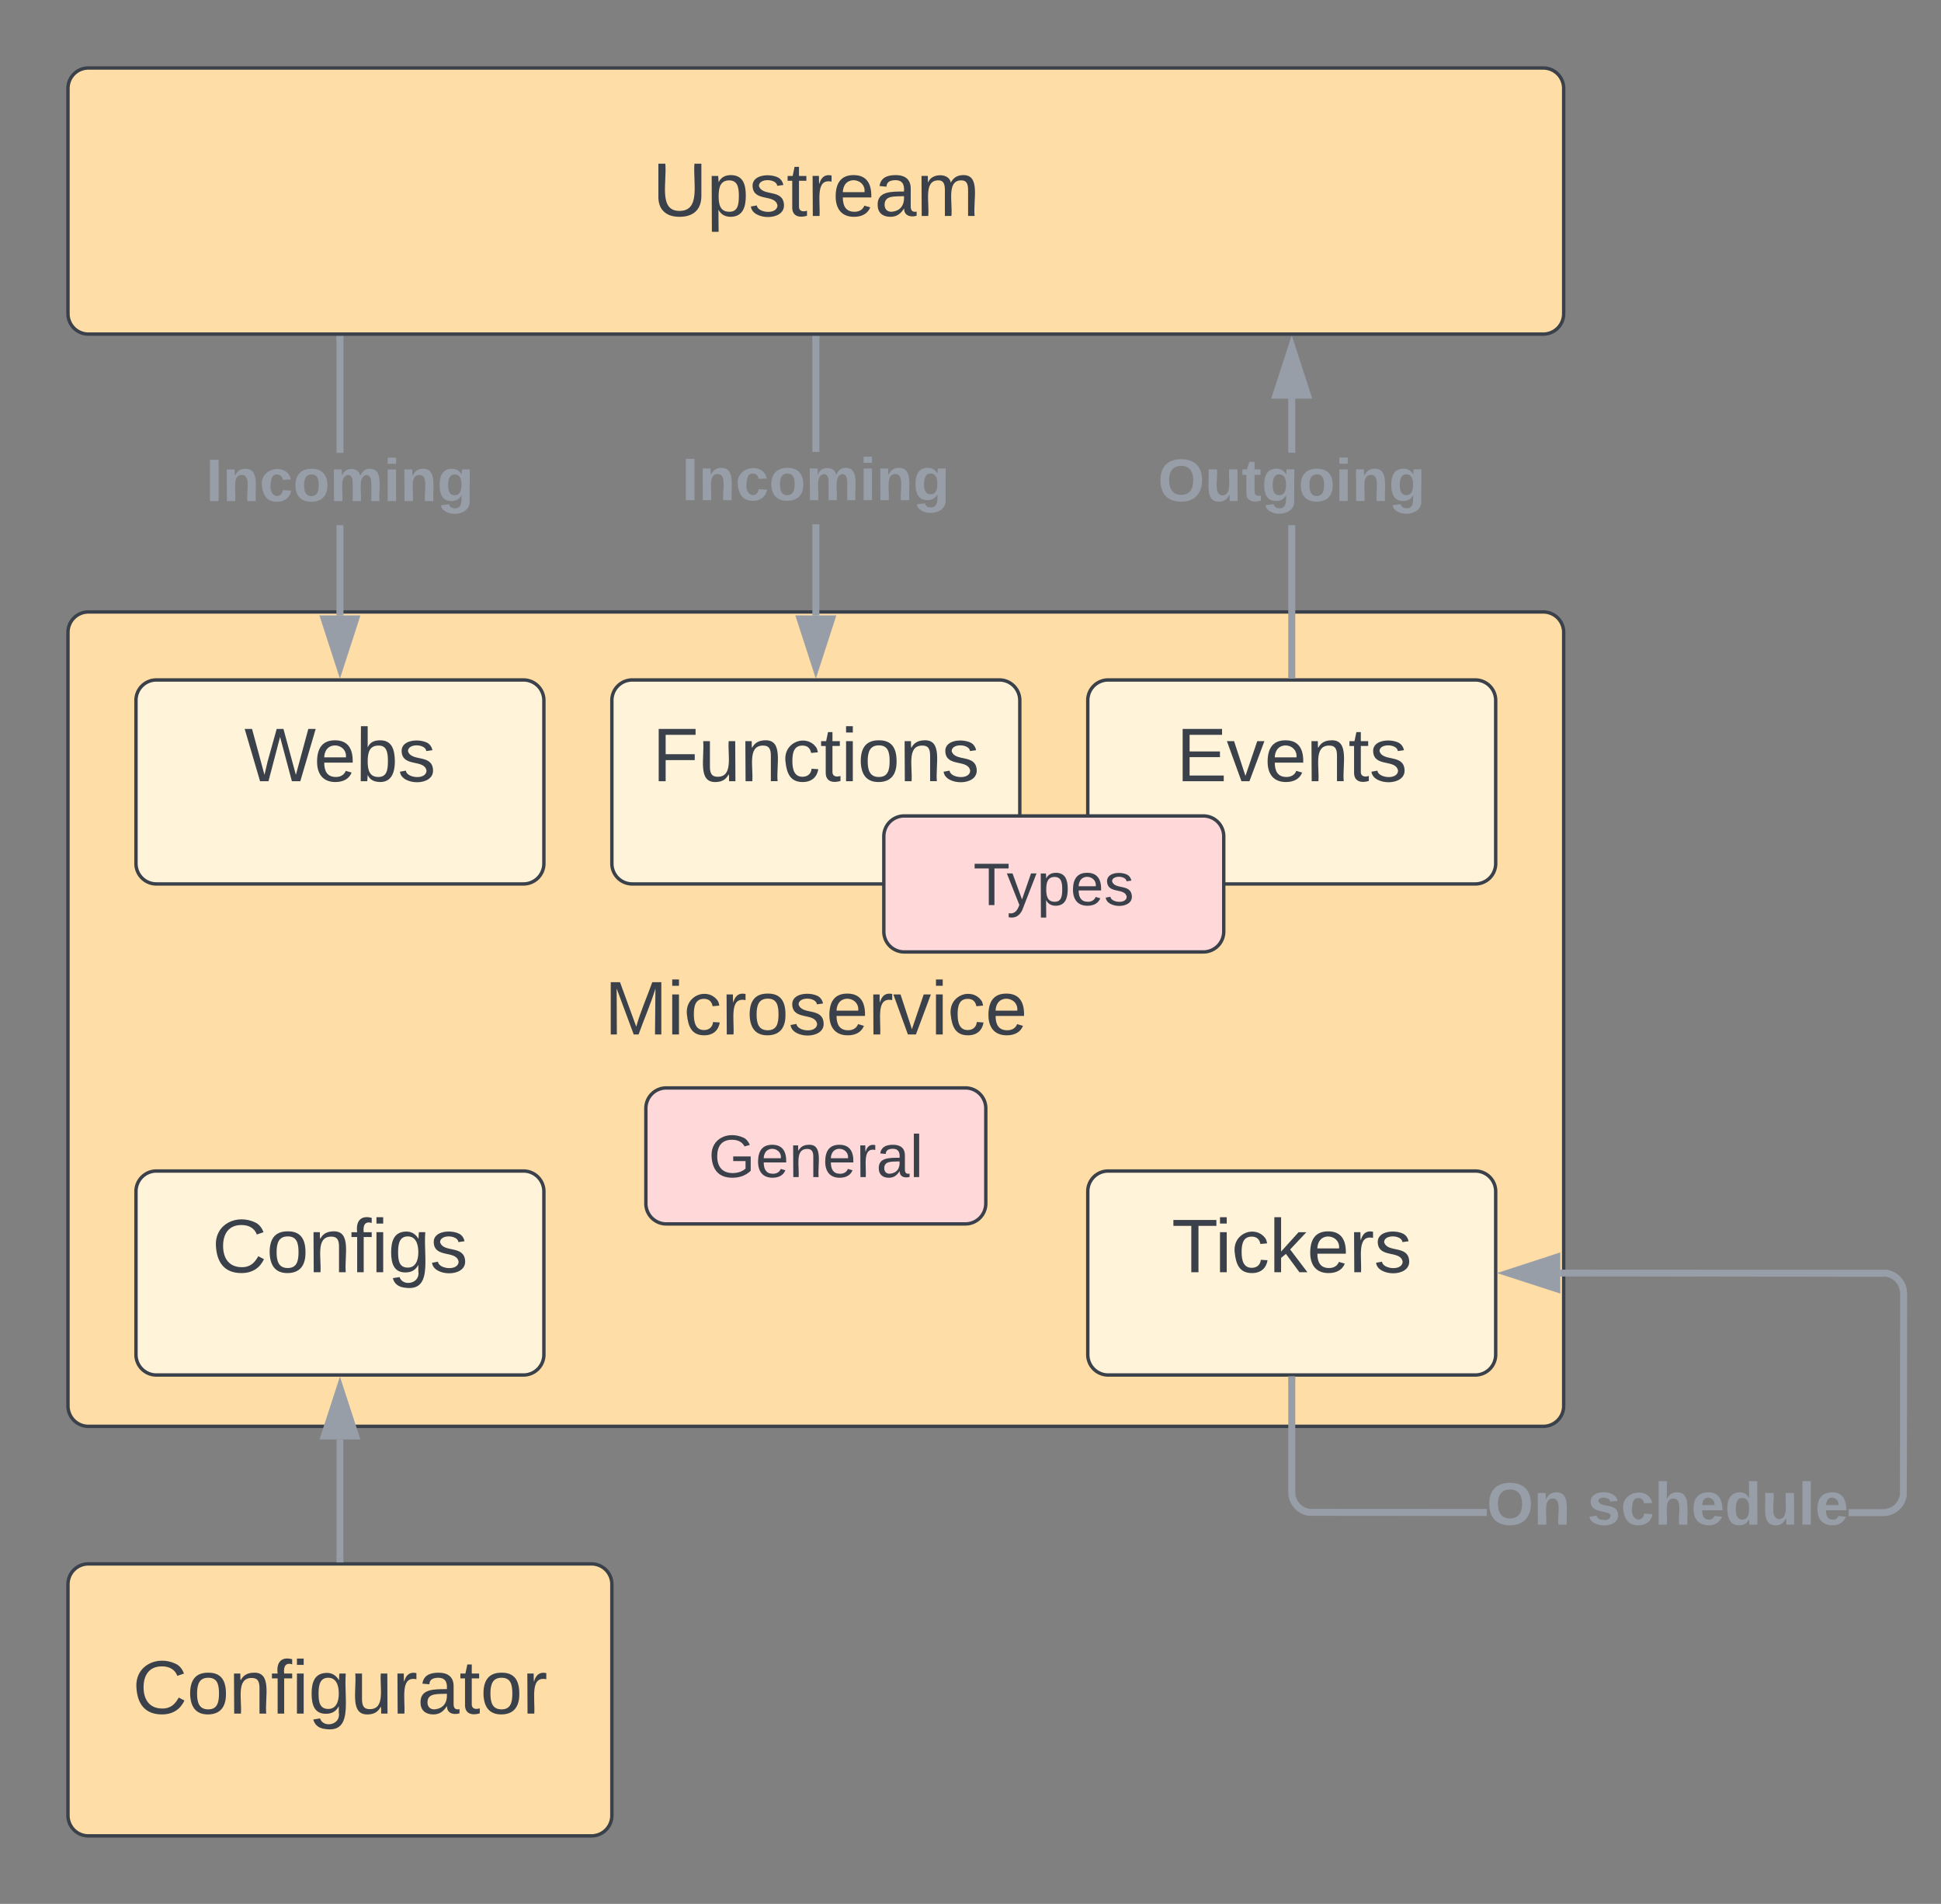 <svg xmlns="http://www.w3.org/2000/svg" xmlns:xlink="http://www.w3.org/1999/xlink" xmlns:lucid="lucid" width="571" height="560"><rect width="100%" height="100%" fill="#808080" stroke="none"/><g transform="translate(-160 -120)" lucid:page-tab-id="0_0"><path d="M180 306a6 6 0 0 1 6-6h428a6 6 0 0 1 6 6v227.54a6 6 0 0 1-6 6H186a6 6 0 0 1-6-6z" stroke="#3a414a" fill="#ffdda6"/><use xlink:href="#a" transform="matrix(1,0,0,1,192,312) translate(145.809 112.278)"/><path d="M480 470.44a6 6 0 0 1 6-6h108a6 6 0 0 1 6 6v48a6 6 0 0 1-6 6H486a6 6 0 0 1-6-6z" stroke="#3a414a" fill="#fff3d9"/><use xlink:href="#b" transform="matrix(1,0,0,1,492,476.435) translate(12.691 17.778)"/><path d="M200 470.44a6 6 0 0 1 6-6h108a6 6 0 0 1 6 6v48a6 6 0 0 1-6 6H206a6 6 0 0 1-6-6z" stroke="#3a414a" fill="#fff3d9"/><use xlink:href="#c" transform="matrix(1,0,0,1,212,476.435) translate(10.407 17.778)"/><path d="M180 586a6 6 0 0 1 6-6h148a6 6 0 0 1 6 6v68a6 6 0 0 1-6 6H186a6 6 0 0 1-6-6z" stroke="#3a414a" fill="#ffdda6"/><use xlink:href="#d" transform="matrix(1,0,0,1,192,592) translate(7.012 32.028)"/><path d="M715.06 493.5l1.1.27 1.02.43.94.57.83.7.72.85.57.94.42 1 .26 1.08.08 1.06-.07 59.56-.27 1.1-.42 1.02-.57.93-.72.85-.83.7-.94.6-1.02.4-1.06.27-1.06.08h-10.2v-2h10.12l.82-.07.76-.18.73-.3.67-.4.6-.52.5-.6.4-.66.3-.73.2-.72.06-59.25-.06-.82-.2-.76-.3-.73-.4-.67-.5-.6-.6-.5-.67-.42-.73-.3-.72-.17-95.86-.06v-2zM541 558.87l.06.82.2.76.3.73.4.67.5.6.6.5.67.4.73.3.72.18 52.2.03v2l-52.44-.03-1.1-.26-1.02-.42-.94-.58-.83-.7-.72-.85-.57-.92-.42-1.02-.26-1.07-.08-1.06V525.9h2z" stroke="#979ea8" stroke-width=".05" fill="#979ea8"/><path d="M541 525.92h-2v-1.02h2z" fill="#979ea8"/><path d="M541.02 525.95H539v-1.08H541zm-2-1.03v.98H541v-.98z" stroke="#979ea8" stroke-width=".05" fill="#979ea8"/><path d="M617.97 499.07l-14.27-4.63 14.27-4.64z" fill="#979ea8"/><path d="M618.97 500.45l-18.5-6 18.5-6.03zm-12.03-6l10.03 3.24v-6.52z" stroke="#979ea8" stroke-width=".05" fill="#979ea8"/><use xlink:href="#e" transform="matrix(1,0,0,1,597.369,554.232) translate(0 14.222)"/><use xlink:href="#f" transform="matrix(1,0,0,1,597.369,554.232) translate(29.58 14.222)"/><path d="M340 326a6 6 0 0 1 6-6h108a6 6 0 0 1 6 6v48a6 6 0 0 1-6 6H346a6 6 0 0 1-6-6z" stroke="#3a414a" fill="#fff3d9"/><use xlink:href="#g" transform="matrix(1,0,0,1,352,332) translate(-0.086 17.778)"/><path d="M200 326a6 6 0 0 1 6-6h108a6 6 0 0 1 6 6v48a6 6 0 0 1-6 6H206a6 6 0 0 1-6-6z" stroke="#3a414a" fill="#fff3d9"/><use xlink:href="#h" transform="matrix(1,0,0,1,212,332) translate(19.852 17.778)"/><path d="M480 326a6 6 0 0 1 6-6h108a6 6 0 0 1 6 6v48a6 6 0 0 1-6 6H486a6 6 0 0 1-6-6z" stroke="#3a414a" fill="#fff3d9"/><use xlink:href="#i" transform="matrix(1,0,0,1,492,332) translate(14.049 17.778)"/><path d="M260 578.54V543.4" stroke="#979ea8" stroke-width="2" fill="none"/><path d="M261 579.54h-2v-1.03h2z" stroke="#979ea8" stroke-width=".05" fill="#979ea8"/><path d="M260 528.13l4.64 14.27h-9.28z" stroke="#979ea8" stroke-width="2" fill="#979ea8"/><path d="M261 301.03h-2V274.5h2zm0-47.86h-2v-33.4h2z" stroke="#979ea8" stroke-width=".05" fill="#979ea8"/><path d="M261 219.78h-2v-1.02h2z" fill="#979ea8"/><path d="M261.02 219.8h-2.04v-1.07h2.04zm-2-1.02v.98h1.96v-.98z" stroke="#979ea8" stroke-width=".05" fill="#979ea8"/><path d="M260 316.3l-4.64-14.27h9.28z" fill="#979ea8"/><path d="M260 319.54l-6-18.5h12zm-3.26-16.5l3.26 10.02 3.26-10.03z" stroke="#979ea8" stroke-width=".05" fill="#979ea8"/><use xlink:href="#j" transform="matrix(1,0,0,1,220.593,253.17) translate(0 14.222)"/><path d="M401 301.03h-2v-26.8h2zm0-48.13h-2v-33.17h2z" stroke="#979ea8" stroke-width=".05" fill="#979ea8"/><path d="M401 219.76h-2v-1.03h2z" fill="#979ea8"/><path d="M401.02 219.78h-2.04v-1.07h2.04zm-2-1.02v.97h1.96v-.97z" stroke="#979ea8" stroke-width=".05" fill="#979ea8"/><path d="M400 316.3l-4.64-14.27h9.28z" fill="#979ea8"/><path d="M400 319.54l-6-18.5h12zm-3.26-16.5l3.26 10.02 3.26-10.03z" stroke="#979ea8" stroke-width=".05" fill="#979ea8"/><use xlink:href="#j" transform="matrix(1,0,0,1,360.593,252.896) translate(0 14.222)"/><path d="M541 318.54h-2v-44.06h2zm0-65.4h-2V237.2h2z" stroke="#979ea8" stroke-width=".05" fill="#979ea8"/><path d="M541 319.54h-2v-1.03h2z" fill="#979ea8"/><path d="M541.02 319.56H539v-1.07H541zm-2-1.02v.97H541v-.96z" stroke="#979ea8" stroke-width=".05" fill="#979ea8"/><path d="M544.64 236.2h-9.28l4.64-14.26z" fill="#979ea8"/><path d="M546 237.2h-12l6-18.5zm-9.26-2h6.52L540 225.2z" stroke="#979ea8" stroke-width=".05" fill="#979ea8"/><use xlink:href="#k" transform="matrix(1,0,0,1,500.642,253.144) translate(0 14.222)"/><path d="M420 366a6 6 0 0 1 6-6h88a6 6 0 0 1 6 6v28a6 6 0 0 1-6 6h-88a6 6 0 0 1-6-6z" stroke="#3a414a" fill="#ffd9d9"/><use xlink:href="#l" transform="matrix(1,0,0,1,432,372) translate(14.321 14.222)"/><path d="M350 446a6 6 0 0 1 6-6h88a6 6 0 0 1 6 6v28a6 6 0 0 1-6 6h-88a6 6 0 0 1-6-6z" stroke="#3a414a" fill="#ffd9d9"/><use xlink:href="#m" transform="matrix(1,0,0,1,362,452) translate(6.444 14.222)"/><path d="M180 146a6 6 0 0 1 6-6h428a6 6 0 0 1 6 6v66.27a6 6 0 0 1-6 6H186a6 6 0 0 1-6-6z" stroke="#3a414a" fill="#ffdda6"/><use xlink:href="#n" transform="matrix(1,0,0,1,192,152) translate(159.944 31.528)"/><defs><path fill="#3a414a" d="M240 0l2-218c-23 76-54 145-80 218h-23L58-218 59 0H30v-248h44l77 211c21-75 51-140 76-211h43V0h-30" id="o"/><path fill="#3a414a" d="M24-231v-30h32v30H24zM24 0v-190h32V0H24" id="p"/><path fill="#3a414a" d="M96-169c-40 0-48 33-48 73s9 75 48 75c24 0 41-14 43-38l32 2c-6 37-31 61-74 61-59 0-76-41-82-99-10-93 101-131 147-64 4 7 5 14 7 22l-32 3c-4-21-16-35-41-35" id="q"/><path fill="#3a414a" d="M114-163C36-179 61-72 57 0H25l-1-190h30c1 12-1 29 2 39 6-27 23-49 58-41v29" id="r"/><path fill="#3a414a" d="M100-194c62-1 85 37 85 99 1 63-27 99-86 99S16-35 15-95c0-66 28-99 85-99zM99-20c44 1 53-31 53-75 0-43-8-75-51-75s-53 32-53 75 10 74 51 75" id="s"/><path fill="#3a414a" d="M135-143c-3-34-86-38-87 0 15 53 115 12 119 90S17 21 10-45l28-5c4 36 97 45 98 0-10-56-113-15-118-90-4-57 82-63 122-42 12 7 21 19 24 35" id="t"/><path fill="#3a414a" d="M100-194c63 0 86 42 84 106H49c0 40 14 67 53 68 26 1 43-12 49-29l28 8c-11 28-37 45-77 45C44 4 14-33 15-96c1-61 26-98 85-98zm52 81c6-60-76-77-97-28-3 7-6 17-6 28h103" id="u"/><path fill="#3a414a" d="M108 0H70L1-190h34L89-25l56-165h34" id="v"/><g id="a"><use transform="matrix(0.062,0,0,0.062,0,0)" xlink:href="#o"/><use transform="matrix(0.062,0,0,0.062,18.457,0)" xlink:href="#p"/><use transform="matrix(0.062,0,0,0.062,23.333,0)" xlink:href="#q"/><use transform="matrix(0.062,0,0,0.062,34.444,0)" xlink:href="#r"/><use transform="matrix(0.062,0,0,0.062,41.79,0)" xlink:href="#s"/><use transform="matrix(0.062,0,0,0.062,54.136,0)" xlink:href="#t"/><use transform="matrix(0.062,0,0,0.062,65.247,0)" xlink:href="#u"/><use transform="matrix(0.062,0,0,0.062,77.593,0)" xlink:href="#r"/><use transform="matrix(0.062,0,0,0.062,84.938,0)" xlink:href="#v"/><use transform="matrix(0.062,0,0,0.062,96.049,0)" xlink:href="#p"/><use transform="matrix(0.062,0,0,0.062,100.926,0)" xlink:href="#q"/><use transform="matrix(0.062,0,0,0.062,112.037,0)" xlink:href="#u"/></g><path fill="#3a414a" d="M127-220V0H93v-220H8v-28h204v28h-85" id="w"/><path fill="#3a414a" d="M143 0L79-87 56-68V0H24v-261h32v163l83-92h37l-77 82L181 0h-38" id="x"/><g id="b"><use transform="matrix(0.062,0,0,0.062,0,0)" xlink:href="#w"/><use transform="matrix(0.062,0,0,0.062,12.716,0)" xlink:href="#p"/><use transform="matrix(0.062,0,0,0.062,17.593,0)" xlink:href="#q"/><use transform="matrix(0.062,0,0,0.062,28.704,0)" xlink:href="#x"/><use transform="matrix(0.062,0,0,0.062,39.815,0)" xlink:href="#u"/><use transform="matrix(0.062,0,0,0.062,52.16,0)" xlink:href="#r"/><use transform="matrix(0.062,0,0,0.062,59.506,0)" xlink:href="#t"/></g><path fill="#3a414a" d="M212-179c-10-28-35-45-73-45-59 0-87 40-87 99 0 60 29 101 89 101 43 0 62-24 78-52l27 14C228-24 195 4 139 4 59 4 22-46 18-125c-6-104 99-153 187-111 19 9 31 26 39 46" id="y"/><path fill="#3a414a" d="M117-194c89-4 53 116 60 194h-32v-121c0-31-8-49-39-48C34-167 62-67 57 0H25l-1-190h30c1 10-1 24 2 32 11-22 29-35 61-36" id="z"/><path fill="#3a414a" d="M101-234c-31-9-42 10-38 44h38v23H63V0H32v-167H5v-23h27c-7-52 17-82 69-68v24" id="A"/><path fill="#3a414a" d="M177-190C167-65 218 103 67 71c-23-6-38-20-44-43l32-5c15 47 100 32 89-28v-30C133-14 115 1 83 1 29 1 15-40 15-95c0-56 16-97 71-98 29-1 48 16 59 35 1-10 0-23 2-32h30zM94-22c36 0 50-32 50-73 0-42-14-75-50-75-39 0-46 34-46 75s6 73 46 73" id="B"/><g id="c"><use transform="matrix(0.062,0,0,0.062,0,0)" xlink:href="#y"/><use transform="matrix(0.062,0,0,0.062,15.988,0)" xlink:href="#s"/><use transform="matrix(0.062,0,0,0.062,28.333,0)" xlink:href="#z"/><use transform="matrix(0.062,0,0,0.062,40.679,0)" xlink:href="#A"/><use transform="matrix(0.062,0,0,0.062,46.852,0)" xlink:href="#p"/><use transform="matrix(0.062,0,0,0.062,51.728,0)" xlink:href="#B"/><use transform="matrix(0.062,0,0,0.062,64.074,0)" xlink:href="#t"/></g><path fill="#3a414a" d="M84 4C-5 8 30-112 23-190h32v120c0 31 7 50 39 49 72-2 45-101 50-169h31l1 190h-30c-1-10 1-25-2-33-11 22-28 36-60 37" id="C"/><path fill="#3a414a" d="M141-36C126-15 110 5 73 4 37 3 15-17 15-53c-1-64 63-63 125-63 3-35-9-54-41-54-24 1-41 7-42 31l-33-3c5-37 33-52 76-52 45 0 72 20 72 64v82c-1 20 7 32 28 27v20c-31 9-61-2-59-35zM48-53c0 20 12 33 32 33 41-3 63-29 60-74-43 2-92-5-92 41" id="D"/><path fill="#3a414a" d="M59-47c-2 24 18 29 38 22v24C64 9 27 4 27-40v-127H5v-23h24l9-43h21v43h35v23H59v120" id="E"/><g id="d"><use transform="matrix(0.062,0,0,0.062,0,0)" xlink:href="#y"/><use transform="matrix(0.062,0,0,0.062,15.988,0)" xlink:href="#s"/><use transform="matrix(0.062,0,0,0.062,28.333,0)" xlink:href="#z"/><use transform="matrix(0.062,0,0,0.062,40.679,0)" xlink:href="#A"/><use transform="matrix(0.062,0,0,0.062,46.852,0)" xlink:href="#p"/><use transform="matrix(0.062,0,0,0.062,51.728,0)" xlink:href="#B"/><use transform="matrix(0.062,0,0,0.062,64.074,0)" xlink:href="#C"/><use transform="matrix(0.062,0,0,0.062,76.42,0)" xlink:href="#r"/><use transform="matrix(0.062,0,0,0.062,83.765,0)" xlink:href="#D"/><use transform="matrix(0.062,0,0,0.062,96.111,0)" xlink:href="#E"/><use transform="matrix(0.062,0,0,0.062,102.284,0)" xlink:href="#s"/><use transform="matrix(0.062,0,0,0.062,114.63,0)" xlink:href="#r"/></g><path fill="#979ea8" d="M140-251c80 0 125 45 125 126S219 4 139 4C58 4 15-44 15-125s44-126 125-126zm-1 214c52 0 73-35 73-88 0-50-21-86-72-86-52 0-73 35-73 86s22 88 72 88" id="F"/><path fill="#979ea8" d="M135-194c87-1 58 113 63 194h-50c-7-57 23-157-34-157-59 0-34 97-39 157H25l-1-190h47c2 12-1 28 3 38 12-26 28-41 61-42" id="G"/><g id="e"><use transform="matrix(0.049,0,0,0.049,0,0)" xlink:href="#F"/><use transform="matrix(0.049,0,0,0.049,13.827,0)" xlink:href="#G"/></g><path fill="#979ea8" d="M137-138c1-29-70-34-71-4 15 46 118 7 119 86 1 83-164 76-172 9l43-7c4 19 20 25 44 25 33 8 57-30 24-41C81-84 22-81 20-136c-2-80 154-74 161-7" id="H"/><path fill="#979ea8" d="M190-63c-7 42-38 67-86 67-59 0-84-38-90-98-12-110 154-137 174-36l-49 2c-2-19-15-32-35-32-30 0-35 28-38 64-6 74 65 87 74 30" id="I"/><path fill="#979ea8" d="M114-157C55-157 80-60 75 0H25v-261h50l-1 109c12-26 28-41 61-42 86-1 58 113 63 194h-50c-7-57 23-157-34-157" id="J"/><path fill="#979ea8" d="M185-48c-13 30-37 53-82 52C43 2 14-33 14-96s30-98 90-98c62 0 83 45 84 108H66c0 31 8 55 39 56 18 0 30-7 34-22zm-45-69c5-46-57-63-70-21-2 6-4 13-4 21h74" id="K"/><path fill="#979ea8" d="M88-194c31-1 46 15 58 34l-1-101h50l1 261h-48c-2-10 0-23-3-31C134-8 116 4 84 4 32 4 16-41 15-95c0-56 19-97 73-99zm17 164c33 0 40-30 41-66 1-37-9-64-41-64s-38 30-39 65c0 43 13 65 39 65" id="L"/><path fill="#979ea8" d="M85 4C-2 5 27-109 22-190h50c7 57-23 150 33 157 60-5 35-97 40-157h50l1 190h-47c-2-12 1-28-3-38-12 25-28 42-61 42" id="M"/><path fill="#979ea8" d="M25 0v-261h50V0H25" id="N"/><g id="f"><use transform="matrix(0.049,0,0,0.049,0,0)" xlink:href="#H"/><use transform="matrix(0.049,0,0,0.049,9.877,0)" xlink:href="#I"/><use transform="matrix(0.049,0,0,0.049,19.753,0)" xlink:href="#J"/><use transform="matrix(0.049,0,0,0.049,30.568,0)" xlink:href="#K"/><use transform="matrix(0.049,0,0,0.049,40.444,0)" xlink:href="#L"/><use transform="matrix(0.049,0,0,0.049,51.259,0)" xlink:href="#M"/><use transform="matrix(0.049,0,0,0.049,62.074,0)" xlink:href="#N"/><use transform="matrix(0.049,0,0,0.049,67.012,0)" xlink:href="#K"/></g><path fill="#3a414a" d="M63-220v92h138v28H63V0H30v-248h175v28H63" id="O"/><g id="g"><use transform="matrix(0.062,0,0,0.062,0,0)" xlink:href="#O"/><use transform="matrix(0.062,0,0,0.062,13.519,0)" xlink:href="#C"/><use transform="matrix(0.062,0,0,0.062,25.864,0)" xlink:href="#z"/><use transform="matrix(0.062,0,0,0.062,38.21,0)" xlink:href="#q"/><use transform="matrix(0.062,0,0,0.062,49.321,0)" xlink:href="#E"/><use transform="matrix(0.062,0,0,0.062,55.494,0)" xlink:href="#p"/><use transform="matrix(0.062,0,0,0.062,60.37,0)" xlink:href="#s"/><use transform="matrix(0.062,0,0,0.062,72.716,0)" xlink:href="#z"/><use transform="matrix(0.062,0,0,0.062,85.062,0)" xlink:href="#t"/></g><path fill="#3a414a" d="M266 0h-40l-56-210L115 0H75L2-248h35L96-30l15-64 43-154h32l59 218 59-218h35" id="P"/><path fill="#3a414a" d="M115-194c53 0 69 39 70 98 0 66-23 100-70 100C84 3 66-7 56-30L54 0H23l1-261h32v101c10-23 28-34 59-34zm-8 174c40 0 45-34 45-75 0-40-5-75-45-74-42 0-51 32-51 76 0 43 10 73 51 73" id="Q"/><g id="h"><use transform="matrix(0.062,0,0,0.062,0,0)" xlink:href="#P"/><use transform="matrix(0.062,0,0,0.062,20.494,0)" xlink:href="#u"/><use transform="matrix(0.062,0,0,0.062,32.84,0)" xlink:href="#Q"/><use transform="matrix(0.062,0,0,0.062,45.185,0)" xlink:href="#t"/></g><path fill="#3a414a" d="M30 0v-248h187v28H63v79h144v27H63v87h162V0H30" id="R"/><g id="i"><use transform="matrix(0.062,0,0,0.062,0,0)" xlink:href="#R"/><use transform="matrix(0.062,0,0,0.062,14.815,0)" xlink:href="#v"/><use transform="matrix(0.062,0,0,0.062,25.926,0)" xlink:href="#u"/><use transform="matrix(0.062,0,0,0.062,38.272,0)" xlink:href="#z"/><use transform="matrix(0.062,0,0,0.062,50.617,0)" xlink:href="#E"/><use transform="matrix(0.062,0,0,0.062,56.79,0)" xlink:href="#t"/></g><path fill="#979ea8" d="M24 0v-248h52V0H24" id="S"/><path fill="#979ea8" d="M110-194c64 0 96 36 96 99 0 64-35 99-97 99-61 0-95-36-95-99 0-62 34-99 96-99zm-1 164c35 0 45-28 45-65 0-40-10-65-43-65-34 0-45 26-45 65 0 36 10 65 43 65" id="T"/><path fill="#979ea8" d="M220-157c-53 9-28 100-34 157h-49v-107c1-27-5-49-29-50C55-147 81-57 75 0H25l-1-190h47c2 12-1 28 3 38 10-53 101-56 108 0 13-22 24-43 59-42 82 1 51 116 57 194h-49v-107c-1-25-5-48-29-50" id="U"/><path fill="#979ea8" d="M25-224v-37h50v37H25zM25 0v-190h50V0H25" id="V"/><path fill="#979ea8" d="M195-6C206 82 75 100 31 46c-4-6-6-13-8-21l49-6c3 16 16 24 34 25 40 0 42-37 40-79-11 22-30 35-61 35-53 0-70-43-70-97 0-56 18-96 73-97 30 0 46 14 59 34l2-30h47zm-90-29c32 0 41-27 41-63 0-35-9-62-40-62-32 0-39 29-40 63 0 36 9 62 39 62" id="W"/><g id="j"><use transform="matrix(0.049,0,0,0.049,0,0)" xlink:href="#S"/><use transform="matrix(0.049,0,0,0.049,4.938,0)" xlink:href="#G"/><use transform="matrix(0.049,0,0,0.049,15.753,0)" xlink:href="#I"/><use transform="matrix(0.049,0,0,0.049,25.63,0)" xlink:href="#T"/><use transform="matrix(0.049,0,0,0.049,36.444,0)" xlink:href="#U"/><use transform="matrix(0.049,0,0,0.049,52.247,0)" xlink:href="#V"/><use transform="matrix(0.049,0,0,0.049,57.185,0)" xlink:href="#G"/><use transform="matrix(0.049,0,0,0.049,68,0)" xlink:href="#W"/></g><path fill="#979ea8" d="M115-3C79 11 28 4 28-45v-112H4v-33h27l15-45h31v45h36v33H77v99c-1 23 16 31 38 25v30" id="X"/><g id="k"><use transform="matrix(0.049,0,0,0.049,0,0)" xlink:href="#F"/><use transform="matrix(0.049,0,0,0.049,13.827,0)" xlink:href="#M"/><use transform="matrix(0.049,0,0,0.049,24.642,0)" xlink:href="#X"/><use transform="matrix(0.049,0,0,0.049,30.519,0)" xlink:href="#W"/><use transform="matrix(0.049,0,0,0.049,41.333,0)" xlink:href="#T"/><use transform="matrix(0.049,0,0,0.049,52.148,0)" xlink:href="#V"/><use transform="matrix(0.049,0,0,0.049,57.086,0)" xlink:href="#G"/><use transform="matrix(0.049,0,0,0.049,67.901,0)" xlink:href="#W"/></g><path fill="#3a414a" d="M179-190L93 31C79 59 56 82 12 73V49c39 6 53-20 64-50L1-190h34L92-34l54-156h33" id="Y"/><path fill="#3a414a" d="M115-194c55 1 70 41 70 98S169 2 115 4C84 4 66-9 55-30l1 105H24l-1-265h31l2 30c10-21 28-34 59-34zm-8 174c40 0 45-34 45-75s-6-73-45-74c-42 0-51 32-51 76 0 43 10 73 51 73" id="Z"/><g id="l"><use transform="matrix(0.049,0,0,0.049,0,0)" xlink:href="#w"/><use transform="matrix(0.049,0,0,0.049,9.827,0)" xlink:href="#Y"/><use transform="matrix(0.049,0,0,0.049,18.716,0)" xlink:href="#Z"/><use transform="matrix(0.049,0,0,0.049,28.593,0)" xlink:href="#u"/><use transform="matrix(0.049,0,0,0.049,38.469,0)" xlink:href="#t"/></g><path fill="#3a414a" d="M143 4C61 4 22-44 18-125c-5-107 100-154 193-111 17 8 29 25 37 43l-32 9c-13-25-37-40-76-40-61 0-88 39-88 99 0 61 29 100 91 101 35 0 62-11 79-27v-45h-74v-28h105v86C228-13 192 4 143 4" id="aa"/><path fill="#3a414a" d="M24 0v-261h32V0H24" id="ab"/><g id="m"><use transform="matrix(0.049,0,0,0.049,0,0)" xlink:href="#aa"/><use transform="matrix(0.049,0,0,0.049,13.827,0)" xlink:href="#u"/><use transform="matrix(0.049,0,0,0.049,23.704,0)" xlink:href="#z"/><use transform="matrix(0.049,0,0,0.049,33.58,0)" xlink:href="#u"/><use transform="matrix(0.049,0,0,0.049,43.457,0)" xlink:href="#r"/><use transform="matrix(0.049,0,0,0.049,49.333,0)" xlink:href="#D"/><use transform="matrix(0.049,0,0,0.049,59.21,0)" xlink:href="#ab"/></g><path fill="#3a414a" d="M232-93c-1 65-40 97-104 97C67 4 28-28 28-90v-158h33c8 89-33 224 67 224 102 0 64-133 71-224h33v155" id="ac"/><path fill="#3a414a" d="M210-169c-67 3-38 105-44 169h-31v-121c0-29-5-50-35-48C34-165 62-65 56 0H25l-1-190h30c1 10-1 24 2 32 10-44 99-50 107 0 11-21 27-35 58-36 85-2 47 119 55 194h-31v-121c0-29-5-49-35-48" id="ad"/><g id="n"><use transform="matrix(0.062,0,0,0.062,0,0)" xlink:href="#ac"/><use transform="matrix(0.062,0,0,0.062,15.988,0)" xlink:href="#Z"/><use transform="matrix(0.062,0,0,0.062,28.333,0)" xlink:href="#t"/><use transform="matrix(0.062,0,0,0.062,39.444,0)" xlink:href="#E"/><use transform="matrix(0.062,0,0,0.062,45.617,0)" xlink:href="#r"/><use transform="matrix(0.062,0,0,0.062,52.963,0)" xlink:href="#u"/><use transform="matrix(0.062,0,0,0.062,65.309,0)" xlink:href="#D"/><use transform="matrix(0.062,0,0,0.062,77.654,0)" xlink:href="#ad"/></g></defs></g></svg>